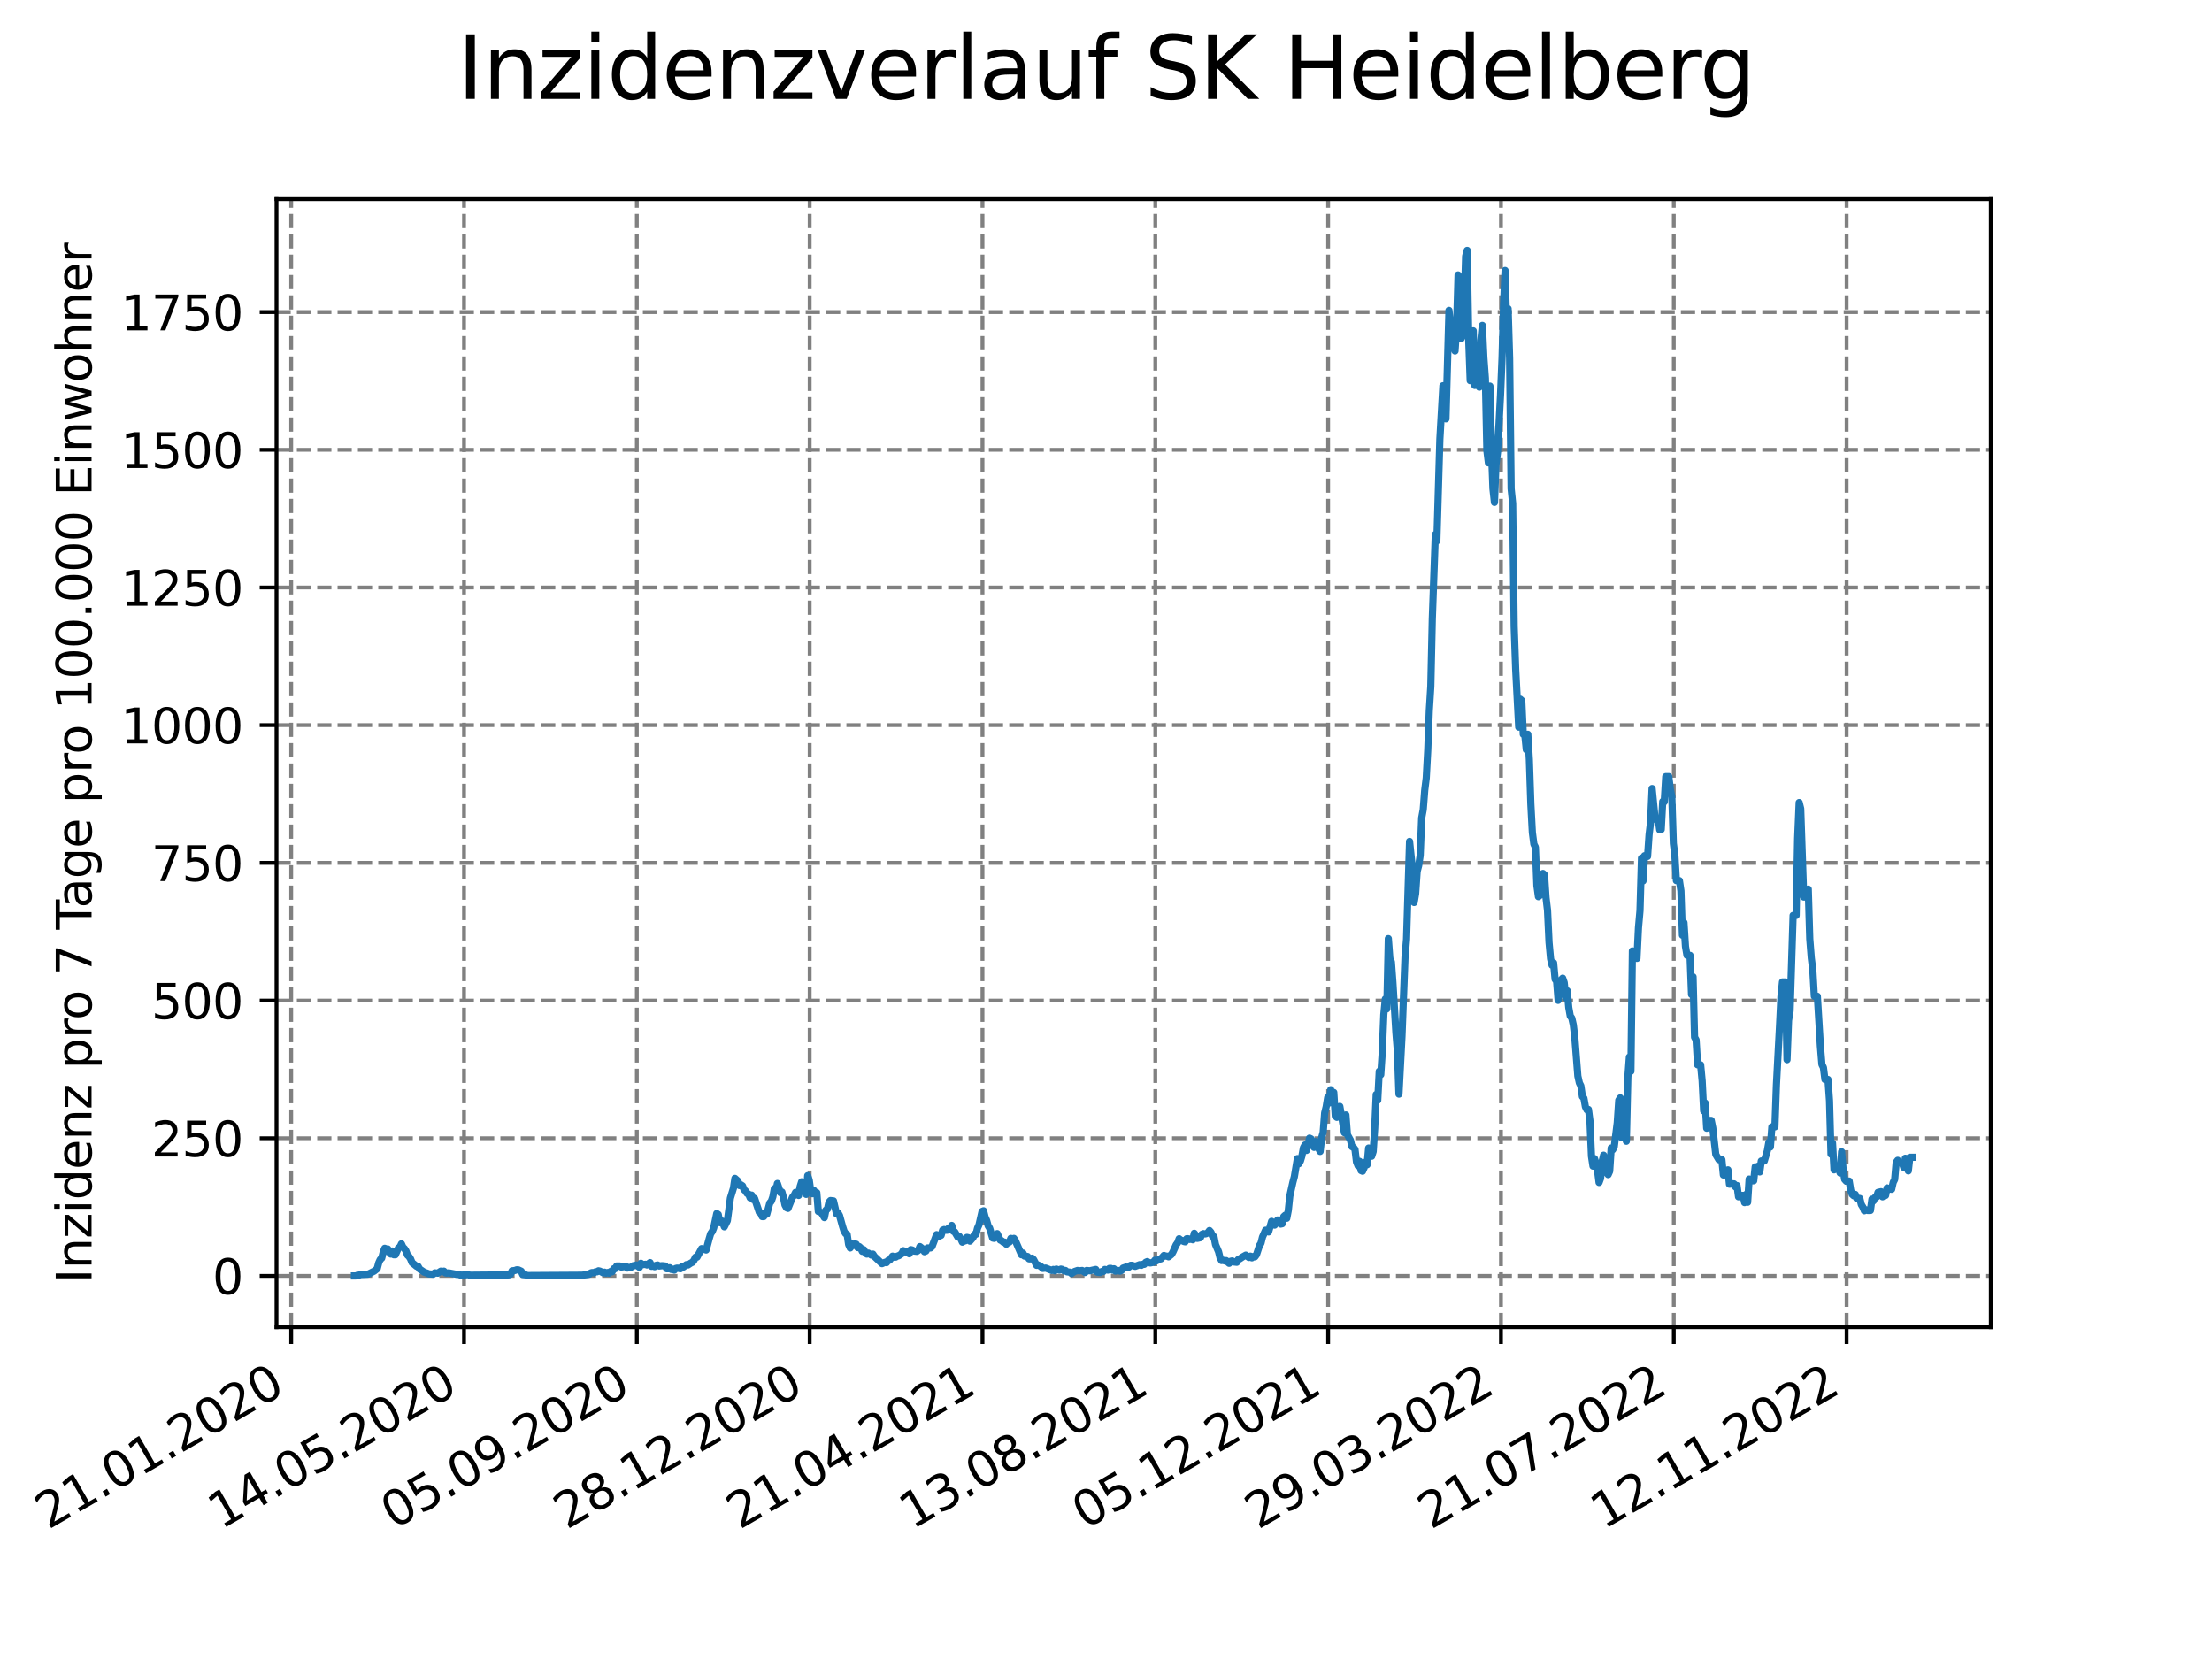 <?xml version="1.0" encoding="utf-8" standalone="no"?>
<!DOCTYPE svg PUBLIC "-//W3C//DTD SVG 1.1//EN"
  "http://www.w3.org/Graphics/SVG/1.1/DTD/svg11.dtd">
<svg xmlns:xlink="http://www.w3.org/1999/xlink" width="460.8pt" height="345.6pt" viewBox="0 0 460.8 345.6" xmlns="http://www.w3.org/2000/svg" version="1.1">
 <defs>
  <style type="text/css">*{stroke-linejoin: round; stroke-linecap: butt}</style>
 </defs>
 <g id="figure_1">
  <g id="patch_1">
   <path d="M 0 345.6 
L 460.8 345.6 
L 460.8 0 
L 0 0 
z
" style="fill: #ffffff"/>
  </g>
  <g id="axes_1">
   <g id="patch_2">
    <path d="M 57.6 276.48 
L 414.72 276.48 
L 414.72 41.472 
L 57.6 41.472 
z
" style="fill: #ffffff"/>
   </g>
   <g id="matplotlib.axis_1">
    <g id="xtick_1">
     <g id="line2d_1">
      <path d="M 60.661 276.48 
L 60.661 41.472 
" clip-path="url(#p3dbbc49f9b)" style="fill: none; stroke-dasharray: 2.96,1.28; stroke-dashoffset: 0; stroke: #808080; stroke-width: 0.8"/>
     </g>
     <g id="line2d_2">
      <defs>
       <path id="mb23dfa52cd" d="M 0 0 
L 0 3.5 
" style="stroke: #000000; stroke-width: 0.8"/>
      </defs>
      <g>
       <use xlink:href="#mb23dfa52cd" x="60.661" y="276.48" style="stroke: #000000; stroke-width: 0.8"/>
      </g>
     </g>
     <g id="text_1">
      <!-- 21.01.2020 -->
      <g transform="translate(10.036 318.689) rotate(-30) scale(0.1 -0.1)">
       <defs>
        <path id="DejaVuSans-32" d="M 1228 531 
L 3431 531 
L 3431 0 
L 469 0 
L 469 531 
Q 828 903 1448 1529 
Q 2069 2156 2228 2338 
Q 2531 2678 2651 2914 
Q 2772 3150 2772 3378 
Q 2772 3750 2511 3984 
Q 2250 4219 1831 4219 
Q 1534 4219 1204 4116 
Q 875 4013 500 3803 
L 500 4441 
Q 881 4594 1212 4672 
Q 1544 4750 1819 4750 
Q 2544 4750 2975 4387 
Q 3406 4025 3406 3419 
Q 3406 3131 3298 2873 
Q 3191 2616 2906 2266 
Q 2828 2175 2409 1742 
Q 1991 1309 1228 531 
z
" transform="scale(0.016)"/>
        <path id="DejaVuSans-31" d="M 794 531 
L 1825 531 
L 1825 4091 
L 703 3866 
L 703 4441 
L 1819 4666 
L 2450 4666 
L 2450 531 
L 3481 531 
L 3481 0 
L 794 0 
L 794 531 
z
" transform="scale(0.016)"/>
        <path id="DejaVuSans-2e" d="M 684 794 
L 1344 794 
L 1344 0 
L 684 0 
L 684 794 
z
" transform="scale(0.016)"/>
        <path id="DejaVuSans-30" d="M 2034 4250 
Q 1547 4250 1301 3770 
Q 1056 3291 1056 2328 
Q 1056 1369 1301 889 
Q 1547 409 2034 409 
Q 2525 409 2770 889 
Q 3016 1369 3016 2328 
Q 3016 3291 2770 3770 
Q 2525 4250 2034 4250 
z
M 2034 4750 
Q 2819 4750 3233 4129 
Q 3647 3509 3647 2328 
Q 3647 1150 3233 529 
Q 2819 -91 2034 -91 
Q 1250 -91 836 529 
Q 422 1150 422 2328 
Q 422 3509 836 4129 
Q 1250 4750 2034 4750 
z
" transform="scale(0.016)"/>
       </defs>
       <use xlink:href="#DejaVuSans-32"/>
       <use xlink:href="#DejaVuSans-31" x="63.623"/>
       <use xlink:href="#DejaVuSans-2e" x="127.246"/>
       <use xlink:href="#DejaVuSans-30" x="159.033"/>
       <use xlink:href="#DejaVuSans-31" x="222.656"/>
       <use xlink:href="#DejaVuSans-2e" x="286.279"/>
       <use xlink:href="#DejaVuSans-32" x="318.066"/>
       <use xlink:href="#DejaVuSans-30" x="381.689"/>
       <use xlink:href="#DejaVuSans-32" x="445.312"/>
       <use xlink:href="#DejaVuSans-30" x="508.936"/>
      </g>
     </g>
    </g>
    <g id="xtick_2">
     <g id="line2d_3">
      <path d="M 96.663 276.48 
L 96.663 41.472 
" clip-path="url(#p3dbbc49f9b)" style="fill: none; stroke-dasharray: 2.96,1.28; stroke-dashoffset: 0; stroke: #808080; stroke-width: 0.8"/>
     </g>
     <g id="line2d_4">
      <g>
       <use xlink:href="#mb23dfa52cd" x="96.663" y="276.48" style="stroke: #000000; stroke-width: 0.8"/>
      </g>
     </g>
     <g id="text_2">
      <!-- 14.05.2020 -->
      <g transform="translate(46.038 318.689) rotate(-30) scale(0.1 -0.1)">
       <defs>
        <path id="DejaVuSans-34" d="M 2419 4116 
L 825 1625 
L 2419 1625 
L 2419 4116 
z
M 2253 4666 
L 3047 4666 
L 3047 1625 
L 3713 1625 
L 3713 1100 
L 3047 1100 
L 3047 0 
L 2419 0 
L 2419 1100 
L 313 1100 
L 313 1709 
L 2253 4666 
z
" transform="scale(0.016)"/>
        <path id="DejaVuSans-35" d="M 691 4666 
L 3169 4666 
L 3169 4134 
L 1269 4134 
L 1269 2991 
Q 1406 3038 1543 3061 
Q 1681 3084 1819 3084 
Q 2600 3084 3056 2656 
Q 3513 2228 3513 1497 
Q 3513 744 3044 326 
Q 2575 -91 1722 -91 
Q 1428 -91 1123 -41 
Q 819 9 494 109 
L 494 744 
Q 775 591 1075 516 
Q 1375 441 1709 441 
Q 2250 441 2565 725 
Q 2881 1009 2881 1497 
Q 2881 1984 2565 2268 
Q 2250 2553 1709 2553 
Q 1456 2553 1204 2497 
Q 953 2441 691 2322 
L 691 4666 
z
" transform="scale(0.016)"/>
       </defs>
       <use xlink:href="#DejaVuSans-31"/>
       <use xlink:href="#DejaVuSans-34" x="63.623"/>
       <use xlink:href="#DejaVuSans-2e" x="127.246"/>
       <use xlink:href="#DejaVuSans-30" x="159.033"/>
       <use xlink:href="#DejaVuSans-35" x="222.656"/>
       <use xlink:href="#DejaVuSans-2e" x="286.279"/>
       <use xlink:href="#DejaVuSans-32" x="318.066"/>
       <use xlink:href="#DejaVuSans-30" x="381.689"/>
       <use xlink:href="#DejaVuSans-32" x="445.312"/>
       <use xlink:href="#DejaVuSans-30" x="508.936"/>
      </g>
     </g>
    </g>
    <g id="xtick_3">
     <g id="line2d_5">
      <path d="M 132.666 276.48 
L 132.666 41.472 
" clip-path="url(#p3dbbc49f9b)" style="fill: none; stroke-dasharray: 2.96,1.28; stroke-dashoffset: 0; stroke: #808080; stroke-width: 0.8"/>
     </g>
     <g id="line2d_6">
      <g>
       <use xlink:href="#mb23dfa52cd" x="132.666" y="276.48" style="stroke: #000000; stroke-width: 0.8"/>
      </g>
     </g>
     <g id="text_3">
      <!-- 05.09.2020 -->
      <g transform="translate(82.041 318.689) rotate(-30) scale(0.1 -0.1)">
       <defs>
        <path id="DejaVuSans-39" d="M 703 97 
L 703 672 
Q 941 559 1184 500 
Q 1428 441 1663 441 
Q 2288 441 2617 861 
Q 2947 1281 2994 2138 
Q 2813 1869 2534 1725 
Q 2256 1581 1919 1581 
Q 1219 1581 811 2004 
Q 403 2428 403 3163 
Q 403 3881 828 4315 
Q 1253 4750 1959 4750 
Q 2769 4750 3195 4129 
Q 3622 3509 3622 2328 
Q 3622 1225 3098 567 
Q 2575 -91 1691 -91 
Q 1453 -91 1209 -44 
Q 966 3 703 97 
z
M 1959 2075 
Q 2384 2075 2632 2365 
Q 2881 2656 2881 3163 
Q 2881 3666 2632 3958 
Q 2384 4250 1959 4250 
Q 1534 4250 1286 3958 
Q 1038 3666 1038 3163 
Q 1038 2656 1286 2365 
Q 1534 2075 1959 2075 
z
" transform="scale(0.016)"/>
       </defs>
       <use xlink:href="#DejaVuSans-30"/>
       <use xlink:href="#DejaVuSans-35" x="63.623"/>
       <use xlink:href="#DejaVuSans-2e" x="127.246"/>
       <use xlink:href="#DejaVuSans-30" x="159.033"/>
       <use xlink:href="#DejaVuSans-39" x="222.656"/>
       <use xlink:href="#DejaVuSans-2e" x="286.279"/>
       <use xlink:href="#DejaVuSans-32" x="318.066"/>
       <use xlink:href="#DejaVuSans-30" x="381.689"/>
       <use xlink:href="#DejaVuSans-32" x="445.312"/>
       <use xlink:href="#DejaVuSans-30" x="508.936"/>
      </g>
     </g>
    </g>
    <g id="xtick_4">
     <g id="line2d_7">
      <path d="M 168.668 276.48 
L 168.668 41.472 
" clip-path="url(#p3dbbc49f9b)" style="fill: none; stroke-dasharray: 2.96,1.28; stroke-dashoffset: 0; stroke: #808080; stroke-width: 0.8"/>
     </g>
     <g id="line2d_8">
      <g>
       <use xlink:href="#mb23dfa52cd" x="168.668" y="276.48" style="stroke: #000000; stroke-width: 0.8"/>
      </g>
     </g>
     <g id="text_4">
      <!-- 28.12.2020 -->
      <g transform="translate(118.043 318.689) rotate(-30) scale(0.1 -0.1)">
       <defs>
        <path id="DejaVuSans-38" d="M 2034 2216 
Q 1584 2216 1326 1975 
Q 1069 1734 1069 1313 
Q 1069 891 1326 650 
Q 1584 409 2034 409 
Q 2484 409 2743 651 
Q 3003 894 3003 1313 
Q 3003 1734 2745 1975 
Q 2488 2216 2034 2216 
z
M 1403 2484 
Q 997 2584 770 2862 
Q 544 3141 544 3541 
Q 544 4100 942 4425 
Q 1341 4750 2034 4750 
Q 2731 4750 3128 4425 
Q 3525 4100 3525 3541 
Q 3525 3141 3298 2862 
Q 3072 2584 2669 2484 
Q 3125 2378 3379 2068 
Q 3634 1759 3634 1313 
Q 3634 634 3220 271 
Q 2806 -91 2034 -91 
Q 1263 -91 848 271 
Q 434 634 434 1313 
Q 434 1759 690 2068 
Q 947 2378 1403 2484 
z
M 1172 3481 
Q 1172 3119 1398 2916 
Q 1625 2713 2034 2713 
Q 2441 2713 2670 2916 
Q 2900 3119 2900 3481 
Q 2900 3844 2670 4047 
Q 2441 4250 2034 4250 
Q 1625 4250 1398 4047 
Q 1172 3844 1172 3481 
z
" transform="scale(0.016)"/>
       </defs>
       <use xlink:href="#DejaVuSans-32"/>
       <use xlink:href="#DejaVuSans-38" x="63.623"/>
       <use xlink:href="#DejaVuSans-2e" x="127.246"/>
       <use xlink:href="#DejaVuSans-31" x="159.033"/>
       <use xlink:href="#DejaVuSans-32" x="222.656"/>
       <use xlink:href="#DejaVuSans-2e" x="286.279"/>
       <use xlink:href="#DejaVuSans-32" x="318.066"/>
       <use xlink:href="#DejaVuSans-30" x="381.689"/>
       <use xlink:href="#DejaVuSans-32" x="445.312"/>
       <use xlink:href="#DejaVuSans-30" x="508.936"/>
      </g>
     </g>
    </g>
    <g id="xtick_5">
     <g id="line2d_9">
      <path d="M 204.671 276.48 
L 204.671 41.472 
" clip-path="url(#p3dbbc49f9b)" style="fill: none; stroke-dasharray: 2.96,1.28; stroke-dashoffset: 0; stroke: #808080; stroke-width: 0.8"/>
     </g>
     <g id="line2d_10">
      <g>
       <use xlink:href="#mb23dfa52cd" x="204.671" y="276.48" style="stroke: #000000; stroke-width: 0.8"/>
      </g>
     </g>
     <g id="text_5">
      <!-- 21.04.2021 -->
      <g transform="translate(154.046 318.689) rotate(-30) scale(0.1 -0.1)">
       <use xlink:href="#DejaVuSans-32"/>
       <use xlink:href="#DejaVuSans-31" x="63.623"/>
       <use xlink:href="#DejaVuSans-2e" x="127.246"/>
       <use xlink:href="#DejaVuSans-30" x="159.033"/>
       <use xlink:href="#DejaVuSans-34" x="222.656"/>
       <use xlink:href="#DejaVuSans-2e" x="286.279"/>
       <use xlink:href="#DejaVuSans-32" x="318.066"/>
       <use xlink:href="#DejaVuSans-30" x="381.689"/>
       <use xlink:href="#DejaVuSans-32" x="445.312"/>
       <use xlink:href="#DejaVuSans-31" x="508.936"/>
      </g>
     </g>
    </g>
    <g id="xtick_6">
     <g id="line2d_11">
      <path d="M 240.673 276.48 
L 240.673 41.472 
" clip-path="url(#p3dbbc49f9b)" style="fill: none; stroke-dasharray: 2.96,1.28; stroke-dashoffset: 0; stroke: #808080; stroke-width: 0.8"/>
     </g>
     <g id="line2d_12">
      <g>
       <use xlink:href="#mb23dfa52cd" x="240.673" y="276.48" style="stroke: #000000; stroke-width: 0.8"/>
      </g>
     </g>
     <g id="text_6">
      <!-- 13.08.2021 -->
      <g transform="translate(190.048 318.689) rotate(-30) scale(0.1 -0.1)">
       <defs>
        <path id="DejaVuSans-33" d="M 2597 2516 
Q 3050 2419 3304 2112 
Q 3559 1806 3559 1356 
Q 3559 666 3084 287 
Q 2609 -91 1734 -91 
Q 1441 -91 1130 -33 
Q 819 25 488 141 
L 488 750 
Q 750 597 1062 519 
Q 1375 441 1716 441 
Q 2309 441 2620 675 
Q 2931 909 2931 1356 
Q 2931 1769 2642 2001 
Q 2353 2234 1838 2234 
L 1294 2234 
L 1294 2753 
L 1863 2753 
Q 2328 2753 2575 2939 
Q 2822 3125 2822 3475 
Q 2822 3834 2567 4026 
Q 2313 4219 1838 4219 
Q 1578 4219 1281 4162 
Q 984 4106 628 3988 
L 628 4550 
Q 988 4650 1302 4700 
Q 1616 4750 1894 4750 
Q 2613 4750 3031 4423 
Q 3450 4097 3450 3541 
Q 3450 3153 3228 2886 
Q 3006 2619 2597 2516 
z
" transform="scale(0.016)"/>
       </defs>
       <use xlink:href="#DejaVuSans-31"/>
       <use xlink:href="#DejaVuSans-33" x="63.623"/>
       <use xlink:href="#DejaVuSans-2e" x="127.246"/>
       <use xlink:href="#DejaVuSans-30" x="159.033"/>
       <use xlink:href="#DejaVuSans-38" x="222.656"/>
       <use xlink:href="#DejaVuSans-2e" x="286.279"/>
       <use xlink:href="#DejaVuSans-32" x="318.066"/>
       <use xlink:href="#DejaVuSans-30" x="381.689"/>
       <use xlink:href="#DejaVuSans-32" x="445.312"/>
       <use xlink:href="#DejaVuSans-31" x="508.936"/>
      </g>
     </g>
    </g>
    <g id="xtick_7">
     <g id="line2d_13">
      <path d="M 276.676 276.48 
L 276.676 41.472 
" clip-path="url(#p3dbbc49f9b)" style="fill: none; stroke-dasharray: 2.96,1.28; stroke-dashoffset: 0; stroke: #808080; stroke-width: 0.8"/>
     </g>
     <g id="line2d_14">
      <g>
       <use xlink:href="#mb23dfa52cd" x="276.676" y="276.48" style="stroke: #000000; stroke-width: 0.8"/>
      </g>
     </g>
     <g id="text_7">
      <!-- 05.12.2021 -->
      <g transform="translate(226.051 318.689) rotate(-30) scale(0.1 -0.1)">
       <use xlink:href="#DejaVuSans-30"/>
       <use xlink:href="#DejaVuSans-35" x="63.623"/>
       <use xlink:href="#DejaVuSans-2e" x="127.246"/>
       <use xlink:href="#DejaVuSans-31" x="159.033"/>
       <use xlink:href="#DejaVuSans-32" x="222.656"/>
       <use xlink:href="#DejaVuSans-2e" x="286.279"/>
       <use xlink:href="#DejaVuSans-32" x="318.066"/>
       <use xlink:href="#DejaVuSans-30" x="381.689"/>
       <use xlink:href="#DejaVuSans-32" x="445.312"/>
       <use xlink:href="#DejaVuSans-31" x="508.936"/>
      </g>
     </g>
    </g>
    <g id="xtick_8">
     <g id="line2d_15">
      <path d="M 312.679 276.48 
L 312.679 41.472 
" clip-path="url(#p3dbbc49f9b)" style="fill: none; stroke-dasharray: 2.96,1.28; stroke-dashoffset: 0; stroke: #808080; stroke-width: 0.8"/>
     </g>
     <g id="line2d_16">
      <g>
       <use xlink:href="#mb23dfa52cd" x="312.679" y="276.48" style="stroke: #000000; stroke-width: 0.8"/>
      </g>
     </g>
     <g id="text_8">
      <!-- 29.03.2022 -->
      <g transform="translate(262.053 318.689) rotate(-30) scale(0.1 -0.1)">
       <use xlink:href="#DejaVuSans-32"/>
       <use xlink:href="#DejaVuSans-39" x="63.623"/>
       <use xlink:href="#DejaVuSans-2e" x="127.246"/>
       <use xlink:href="#DejaVuSans-30" x="159.033"/>
       <use xlink:href="#DejaVuSans-33" x="222.656"/>
       <use xlink:href="#DejaVuSans-2e" x="286.279"/>
       <use xlink:href="#DejaVuSans-32" x="318.066"/>
       <use xlink:href="#DejaVuSans-30" x="381.689"/>
       <use xlink:href="#DejaVuSans-32" x="445.312"/>
       <use xlink:href="#DejaVuSans-32" x="508.936"/>
      </g>
     </g>
    </g>
    <g id="xtick_9">
     <g id="line2d_17">
      <path d="M 348.681 276.48 
L 348.681 41.472 
" clip-path="url(#p3dbbc49f9b)" style="fill: none; stroke-dasharray: 2.96,1.28; stroke-dashoffset: 0; stroke: #808080; stroke-width: 0.8"/>
     </g>
     <g id="line2d_18">
      <g>
       <use xlink:href="#mb23dfa52cd" x="348.681" y="276.48" style="stroke: #000000; stroke-width: 0.8"/>
      </g>
     </g>
     <g id="text_9">
      <!-- 21.07.2022 -->
      <g transform="translate(298.056 318.689) rotate(-30) scale(0.1 -0.1)">
       <defs>
        <path id="DejaVuSans-37" d="M 525 4666 
L 3525 4666 
L 3525 4397 
L 1831 0 
L 1172 0 
L 2766 4134 
L 525 4134 
L 525 4666 
z
" transform="scale(0.016)"/>
       </defs>
       <use xlink:href="#DejaVuSans-32"/>
       <use xlink:href="#DejaVuSans-31" x="63.623"/>
       <use xlink:href="#DejaVuSans-2e" x="127.246"/>
       <use xlink:href="#DejaVuSans-30" x="159.033"/>
       <use xlink:href="#DejaVuSans-37" x="222.656"/>
       <use xlink:href="#DejaVuSans-2e" x="286.279"/>
       <use xlink:href="#DejaVuSans-32" x="318.066"/>
       <use xlink:href="#DejaVuSans-30" x="381.689"/>
       <use xlink:href="#DejaVuSans-32" x="445.312"/>
       <use xlink:href="#DejaVuSans-32" x="508.936"/>
      </g>
     </g>
    </g>
    <g id="xtick_10">
     <g id="line2d_19">
      <path d="M 384.684 276.48 
L 384.684 41.472 
" clip-path="url(#p3dbbc49f9b)" style="fill: none; stroke-dasharray: 2.96,1.28; stroke-dashoffset: 0; stroke: #808080; stroke-width: 0.8"/>
     </g>
     <g id="line2d_20">
      <g>
       <use xlink:href="#mb23dfa52cd" x="384.684" y="276.48" style="stroke: #000000; stroke-width: 0.8"/>
      </g>
     </g>
     <g id="text_10">
      <!-- 12.11.2022 -->
      <g transform="translate(334.058 318.689) rotate(-30) scale(0.1 -0.1)">
       <use xlink:href="#DejaVuSans-31"/>
       <use xlink:href="#DejaVuSans-32" x="63.623"/>
       <use xlink:href="#DejaVuSans-2e" x="127.246"/>
       <use xlink:href="#DejaVuSans-31" x="159.033"/>
       <use xlink:href="#DejaVuSans-31" x="222.656"/>
       <use xlink:href="#DejaVuSans-2e" x="286.279"/>
       <use xlink:href="#DejaVuSans-32" x="318.066"/>
       <use xlink:href="#DejaVuSans-30" x="381.689"/>
       <use xlink:href="#DejaVuSans-32" x="445.312"/>
       <use xlink:href="#DejaVuSans-32" x="508.936"/>
      </g>
     </g>
    </g>
   </g>
   <g id="matplotlib.axis_2">
    <g id="ytick_1">
     <g id="line2d_21">
      <path d="M 57.6 265.798 
L 414.72 265.798 
" clip-path="url(#p3dbbc49f9b)" style="fill: none; stroke-dasharray: 2.96,1.28; stroke-dashoffset: 0; stroke: #808080; stroke-width: 0.8"/>
     </g>
     <g id="line2d_22">
      <defs>
       <path id="m404c04907f" d="M 0 0 
L -3.5 0 
" style="stroke: #000000; stroke-width: 0.8"/>
      </defs>
      <g>
       <use xlink:href="#m404c04907f" x="57.6" y="265.798" style="stroke: #000000; stroke-width: 0.8"/>
      </g>
     </g>
     <g id="text_11">
      <!-- 0 -->
      <g transform="translate(44.237 269.597) scale(0.1 -0.1)">
       <use xlink:href="#DejaVuSans-30"/>
      </g>
     </g>
    </g>
    <g id="ytick_2">
     <g id="line2d_23">
      <path d="M 57.6 237.115 
L 414.72 237.115 
" clip-path="url(#p3dbbc49f9b)" style="fill: none; stroke-dasharray: 2.96,1.28; stroke-dashoffset: 0; stroke: #808080; stroke-width: 0.8"/>
     </g>
     <g id="line2d_24">
      <g>
       <use xlink:href="#m404c04907f" x="57.6" y="237.115" style="stroke: #000000; stroke-width: 0.8"/>
      </g>
     </g>
     <g id="text_12">
      <!-- 250 -->
      <g transform="translate(31.512 240.914) scale(0.1 -0.1)">
       <use xlink:href="#DejaVuSans-32"/>
       <use xlink:href="#DejaVuSans-35" x="63.623"/>
       <use xlink:href="#DejaVuSans-30" x="127.246"/>
      </g>
     </g>
    </g>
    <g id="ytick_3">
     <g id="line2d_25">
      <path d="M 57.6 208.431 
L 414.72 208.431 
" clip-path="url(#p3dbbc49f9b)" style="fill: none; stroke-dasharray: 2.96,1.28; stroke-dashoffset: 0; stroke: #808080; stroke-width: 0.8"/>
     </g>
     <g id="line2d_26">
      <g>
       <use xlink:href="#m404c04907f" x="57.6" y="208.431" style="stroke: #000000; stroke-width: 0.8"/>
      </g>
     </g>
     <g id="text_13">
      <!-- 500 -->
      <g transform="translate(31.512 212.23) scale(0.1 -0.1)">
       <use xlink:href="#DejaVuSans-35"/>
       <use xlink:href="#DejaVuSans-30" x="63.623"/>
       <use xlink:href="#DejaVuSans-30" x="127.246"/>
      </g>
     </g>
    </g>
    <g id="ytick_4">
     <g id="line2d_27">
      <path d="M 57.6 179.748 
L 414.72 179.748 
" clip-path="url(#p3dbbc49f9b)" style="fill: none; stroke-dasharray: 2.96,1.28; stroke-dashoffset: 0; stroke: #808080; stroke-width: 0.8"/>
     </g>
     <g id="line2d_28">
      <g>
       <use xlink:href="#m404c04907f" x="57.6" y="179.748" style="stroke: #000000; stroke-width: 0.8"/>
      </g>
     </g>
     <g id="text_14">
      <!-- 750 -->
      <g transform="translate(31.512 183.547) scale(0.1 -0.1)">
       <use xlink:href="#DejaVuSans-37"/>
       <use xlink:href="#DejaVuSans-35" x="63.623"/>
       <use xlink:href="#DejaVuSans-30" x="127.246"/>
      </g>
     </g>
    </g>
    <g id="ytick_5">
     <g id="line2d_29">
      <path d="M 57.6 151.065 
L 414.72 151.065 
" clip-path="url(#p3dbbc49f9b)" style="fill: none; stroke-dasharray: 2.96,1.28; stroke-dashoffset: 0; stroke: #808080; stroke-width: 0.8"/>
     </g>
     <g id="line2d_30">
      <g>
       <use xlink:href="#m404c04907f" x="57.6" y="151.065" style="stroke: #000000; stroke-width: 0.8"/>
      </g>
     </g>
     <g id="text_15">
      <!-- 1000 -->
      <g transform="translate(25.15 154.864) scale(0.1 -0.1)">
       <use xlink:href="#DejaVuSans-31"/>
       <use xlink:href="#DejaVuSans-30" x="63.623"/>
       <use xlink:href="#DejaVuSans-30" x="127.246"/>
       <use xlink:href="#DejaVuSans-30" x="190.869"/>
      </g>
     </g>
    </g>
    <g id="ytick_6">
     <g id="line2d_31">
      <path d="M 57.6 122.381 
L 414.72 122.381 
" clip-path="url(#p3dbbc49f9b)" style="fill: none; stroke-dasharray: 2.96,1.28; stroke-dashoffset: 0; stroke: #808080; stroke-width: 0.8"/>
     </g>
     <g id="line2d_32">
      <g>
       <use xlink:href="#m404c04907f" x="57.6" y="122.381" style="stroke: #000000; stroke-width: 0.8"/>
      </g>
     </g>
     <g id="text_16">
      <!-- 1250 -->
      <g transform="translate(25.15 126.181) scale(0.1 -0.1)">
       <use xlink:href="#DejaVuSans-31"/>
       <use xlink:href="#DejaVuSans-32" x="63.623"/>
       <use xlink:href="#DejaVuSans-35" x="127.246"/>
       <use xlink:href="#DejaVuSans-30" x="190.869"/>
      </g>
     </g>
    </g>
    <g id="ytick_7">
     <g id="line2d_33">
      <path d="M 57.6 93.698 
L 414.72 93.698 
" clip-path="url(#p3dbbc49f9b)" style="fill: none; stroke-dasharray: 2.96,1.28; stroke-dashoffset: 0; stroke: #808080; stroke-width: 0.8"/>
     </g>
     <g id="line2d_34">
      <g>
       <use xlink:href="#m404c04907f" x="57.6" y="93.698" style="stroke: #000000; stroke-width: 0.8"/>
      </g>
     </g>
     <g id="text_17">
      <!-- 1500 -->
      <g transform="translate(25.15 97.497) scale(0.1 -0.1)">
       <use xlink:href="#DejaVuSans-31"/>
       <use xlink:href="#DejaVuSans-35" x="63.623"/>
       <use xlink:href="#DejaVuSans-30" x="127.246"/>
       <use xlink:href="#DejaVuSans-30" x="190.869"/>
      </g>
     </g>
    </g>
    <g id="ytick_8">
     <g id="line2d_35">
      <path d="M 57.6 65.015 
L 414.72 65.015 
" clip-path="url(#p3dbbc49f9b)" style="fill: none; stroke-dasharray: 2.96,1.28; stroke-dashoffset: 0; stroke: #808080; stroke-width: 0.8"/>
     </g>
     <g id="line2d_36">
      <g>
       <use xlink:href="#m404c04907f" x="57.6" y="65.015" style="stroke: #000000; stroke-width: 0.8"/>
      </g>
     </g>
     <g id="text_18">
      <!-- 1750 -->
      <g transform="translate(25.15 68.814) scale(0.1 -0.1)">
       <use xlink:href="#DejaVuSans-31"/>
       <use xlink:href="#DejaVuSans-37" x="63.623"/>
       <use xlink:href="#DejaVuSans-35" x="127.246"/>
       <use xlink:href="#DejaVuSans-30" x="190.869"/>
      </g>
     </g>
    </g>
    <g id="text_19">
     <!-- Inzidenz pro 7 Tage pro 100.000 Einwohner -->
     <g transform="translate(19.07 267.301) rotate(-90) scale(0.1 -0.1)">
      <defs>
       <path id="DejaVuSans-49" d="M 628 4666 
L 1259 4666 
L 1259 0 
L 628 0 
L 628 4666 
z
" transform="scale(0.016)"/>
       <path id="DejaVuSans-6e" d="M 3513 2113 
L 3513 0 
L 2938 0 
L 2938 2094 
Q 2938 2591 2744 2837 
Q 2550 3084 2163 3084 
Q 1697 3084 1428 2787 
Q 1159 2491 1159 1978 
L 1159 0 
L 581 0 
L 581 3500 
L 1159 3500 
L 1159 2956 
Q 1366 3272 1645 3428 
Q 1925 3584 2291 3584 
Q 2894 3584 3203 3211 
Q 3513 2838 3513 2113 
z
" transform="scale(0.016)"/>
       <path id="DejaVuSans-7a" d="M 353 3500 
L 3084 3500 
L 3084 2975 
L 922 459 
L 3084 459 
L 3084 0 
L 275 0 
L 275 525 
L 2438 3041 
L 353 3041 
L 353 3500 
z
" transform="scale(0.016)"/>
       <path id="DejaVuSans-69" d="M 603 3500 
L 1178 3500 
L 1178 0 
L 603 0 
L 603 3500 
z
M 603 4863 
L 1178 4863 
L 1178 4134 
L 603 4134 
L 603 4863 
z
" transform="scale(0.016)"/>
       <path id="DejaVuSans-64" d="M 2906 2969 
L 2906 4863 
L 3481 4863 
L 3481 0 
L 2906 0 
L 2906 525 
Q 2725 213 2448 61 
Q 2172 -91 1784 -91 
Q 1150 -91 751 415 
Q 353 922 353 1747 
Q 353 2572 751 3078 
Q 1150 3584 1784 3584 
Q 2172 3584 2448 3432 
Q 2725 3281 2906 2969 
z
M 947 1747 
Q 947 1113 1208 752 
Q 1469 391 1925 391 
Q 2381 391 2643 752 
Q 2906 1113 2906 1747 
Q 2906 2381 2643 2742 
Q 2381 3103 1925 3103 
Q 1469 3103 1208 2742 
Q 947 2381 947 1747 
z
" transform="scale(0.016)"/>
       <path id="DejaVuSans-65" d="M 3597 1894 
L 3597 1613 
L 953 1613 
Q 991 1019 1311 708 
Q 1631 397 2203 397 
Q 2534 397 2845 478 
Q 3156 559 3463 722 
L 3463 178 
Q 3153 47 2828 -22 
Q 2503 -91 2169 -91 
Q 1331 -91 842 396 
Q 353 884 353 1716 
Q 353 2575 817 3079 
Q 1281 3584 2069 3584 
Q 2775 3584 3186 3129 
Q 3597 2675 3597 1894 
z
M 3022 2063 
Q 3016 2534 2758 2815 
Q 2500 3097 2075 3097 
Q 1594 3097 1305 2825 
Q 1016 2553 972 2059 
L 3022 2063 
z
" transform="scale(0.016)"/>
       <path id="DejaVuSans-20" transform="scale(0.016)"/>
       <path id="DejaVuSans-70" d="M 1159 525 
L 1159 -1331 
L 581 -1331 
L 581 3500 
L 1159 3500 
L 1159 2969 
Q 1341 3281 1617 3432 
Q 1894 3584 2278 3584 
Q 2916 3584 3314 3078 
Q 3713 2572 3713 1747 
Q 3713 922 3314 415 
Q 2916 -91 2278 -91 
Q 1894 -91 1617 61 
Q 1341 213 1159 525 
z
M 3116 1747 
Q 3116 2381 2855 2742 
Q 2594 3103 2138 3103 
Q 1681 3103 1420 2742 
Q 1159 2381 1159 1747 
Q 1159 1113 1420 752 
Q 1681 391 2138 391 
Q 2594 391 2855 752 
Q 3116 1113 3116 1747 
z
" transform="scale(0.016)"/>
       <path id="DejaVuSans-72" d="M 2631 2963 
Q 2534 3019 2420 3045 
Q 2306 3072 2169 3072 
Q 1681 3072 1420 2755 
Q 1159 2438 1159 1844 
L 1159 0 
L 581 0 
L 581 3500 
L 1159 3500 
L 1159 2956 
Q 1341 3275 1631 3429 
Q 1922 3584 2338 3584 
Q 2397 3584 2469 3576 
Q 2541 3569 2628 3553 
L 2631 2963 
z
" transform="scale(0.016)"/>
       <path id="DejaVuSans-6f" d="M 1959 3097 
Q 1497 3097 1228 2736 
Q 959 2375 959 1747 
Q 959 1119 1226 758 
Q 1494 397 1959 397 
Q 2419 397 2687 759 
Q 2956 1122 2956 1747 
Q 2956 2369 2687 2733 
Q 2419 3097 1959 3097 
z
M 1959 3584 
Q 2709 3584 3137 3096 
Q 3566 2609 3566 1747 
Q 3566 888 3137 398 
Q 2709 -91 1959 -91 
Q 1206 -91 779 398 
Q 353 888 353 1747 
Q 353 2609 779 3096 
Q 1206 3584 1959 3584 
z
" transform="scale(0.016)"/>
       <path id="DejaVuSans-54" d="M -19 4666 
L 3928 4666 
L 3928 4134 
L 2272 4134 
L 2272 0 
L 1638 0 
L 1638 4134 
L -19 4134 
L -19 4666 
z
" transform="scale(0.016)"/>
       <path id="DejaVuSans-61" d="M 2194 1759 
Q 1497 1759 1228 1600 
Q 959 1441 959 1056 
Q 959 750 1161 570 
Q 1363 391 1709 391 
Q 2188 391 2477 730 
Q 2766 1069 2766 1631 
L 2766 1759 
L 2194 1759 
z
M 3341 1997 
L 3341 0 
L 2766 0 
L 2766 531 
Q 2569 213 2275 61 
Q 1981 -91 1556 -91 
Q 1019 -91 701 211 
Q 384 513 384 1019 
Q 384 1609 779 1909 
Q 1175 2209 1959 2209 
L 2766 2209 
L 2766 2266 
Q 2766 2663 2505 2880 
Q 2244 3097 1772 3097 
Q 1472 3097 1187 3025 
Q 903 2953 641 2809 
L 641 3341 
Q 956 3463 1253 3523 
Q 1550 3584 1831 3584 
Q 2591 3584 2966 3190 
Q 3341 2797 3341 1997 
z
" transform="scale(0.016)"/>
       <path id="DejaVuSans-67" d="M 2906 1791 
Q 2906 2416 2648 2759 
Q 2391 3103 1925 3103 
Q 1463 3103 1205 2759 
Q 947 2416 947 1791 
Q 947 1169 1205 825 
Q 1463 481 1925 481 
Q 2391 481 2648 825 
Q 2906 1169 2906 1791 
z
M 3481 434 
Q 3481 -459 3084 -895 
Q 2688 -1331 1869 -1331 
Q 1566 -1331 1297 -1286 
Q 1028 -1241 775 -1147 
L 775 -588 
Q 1028 -725 1275 -790 
Q 1522 -856 1778 -856 
Q 2344 -856 2625 -561 
Q 2906 -266 2906 331 
L 2906 616 
Q 2728 306 2450 153 
Q 2172 0 1784 0 
Q 1141 0 747 490 
Q 353 981 353 1791 
Q 353 2603 747 3093 
Q 1141 3584 1784 3584 
Q 2172 3584 2450 3431 
Q 2728 3278 2906 2969 
L 2906 3500 
L 3481 3500 
L 3481 434 
z
" transform="scale(0.016)"/>
       <path id="DejaVuSans-45" d="M 628 4666 
L 3578 4666 
L 3578 4134 
L 1259 4134 
L 1259 2753 
L 3481 2753 
L 3481 2222 
L 1259 2222 
L 1259 531 
L 3634 531 
L 3634 0 
L 628 0 
L 628 4666 
z
" transform="scale(0.016)"/>
       <path id="DejaVuSans-77" d="M 269 3500 
L 844 3500 
L 1563 769 
L 2278 3500 
L 2956 3500 
L 3675 769 
L 4391 3500 
L 4966 3500 
L 4050 0 
L 3372 0 
L 2619 2869 
L 1863 0 
L 1184 0 
L 269 3500 
z
" transform="scale(0.016)"/>
       <path id="DejaVuSans-68" d="M 3513 2113 
L 3513 0 
L 2938 0 
L 2938 2094 
Q 2938 2591 2744 2837 
Q 2550 3084 2163 3084 
Q 1697 3084 1428 2787 
Q 1159 2491 1159 1978 
L 1159 0 
L 581 0 
L 581 4863 
L 1159 4863 
L 1159 2956 
Q 1366 3272 1645 3428 
Q 1925 3584 2291 3584 
Q 2894 3584 3203 3211 
Q 3513 2838 3513 2113 
z
" transform="scale(0.016)"/>
      </defs>
      <use xlink:href="#DejaVuSans-49"/>
      <use xlink:href="#DejaVuSans-6e" x="29.492"/>
      <use xlink:href="#DejaVuSans-7a" x="92.871"/>
      <use xlink:href="#DejaVuSans-69" x="145.361"/>
      <use xlink:href="#DejaVuSans-64" x="173.145"/>
      <use xlink:href="#DejaVuSans-65" x="236.621"/>
      <use xlink:href="#DejaVuSans-6e" x="298.145"/>
      <use xlink:href="#DejaVuSans-7a" x="361.523"/>
      <use xlink:href="#DejaVuSans-20" x="414.014"/>
      <use xlink:href="#DejaVuSans-70" x="445.801"/>
      <use xlink:href="#DejaVuSans-72" x="509.277"/>
      <use xlink:href="#DejaVuSans-6f" x="548.141"/>
      <use xlink:href="#DejaVuSans-20" x="609.322"/>
      <use xlink:href="#DejaVuSans-37" x="641.109"/>
      <use xlink:href="#DejaVuSans-20" x="704.732"/>
      <use xlink:href="#DejaVuSans-54" x="736.52"/>
      <use xlink:href="#DejaVuSans-61" x="781.104"/>
      <use xlink:href="#DejaVuSans-67" x="842.383"/>
      <use xlink:href="#DejaVuSans-65" x="905.859"/>
      <use xlink:href="#DejaVuSans-20" x="967.383"/>
      <use xlink:href="#DejaVuSans-70" x="999.17"/>
      <use xlink:href="#DejaVuSans-72" x="1062.646"/>
      <use xlink:href="#DejaVuSans-6f" x="1101.51"/>
      <use xlink:href="#DejaVuSans-20" x="1162.691"/>
      <use xlink:href="#DejaVuSans-31" x="1194.479"/>
      <use xlink:href="#DejaVuSans-30" x="1258.102"/>
      <use xlink:href="#DejaVuSans-30" x="1321.725"/>
      <use xlink:href="#DejaVuSans-2e" x="1385.348"/>
      <use xlink:href="#DejaVuSans-30" x="1417.135"/>
      <use xlink:href="#DejaVuSans-30" x="1480.758"/>
      <use xlink:href="#DejaVuSans-30" x="1544.381"/>
      <use xlink:href="#DejaVuSans-20" x="1608.004"/>
      <use xlink:href="#DejaVuSans-45" x="1639.791"/>
      <use xlink:href="#DejaVuSans-69" x="1702.975"/>
      <use xlink:href="#DejaVuSans-6e" x="1730.758"/>
      <use xlink:href="#DejaVuSans-77" x="1794.137"/>
      <use xlink:href="#DejaVuSans-6f" x="1875.924"/>
      <use xlink:href="#DejaVuSans-68" x="1937.105"/>
      <use xlink:href="#DejaVuSans-6e" x="2000.484"/>
      <use xlink:href="#DejaVuSans-65" x="2063.863"/>
      <use xlink:href="#DejaVuSans-72" x="2125.387"/>
     </g>
    </g>
   </g>
   <g id="line2d_37">
    <path d="M 73.833 265.798 
L 74.149 265.798 
L 74.464 265.656 
L 74.78 265.656 
L 75.096 265.514 
L 76.675 265.443 
L 77.938 264.803 
L 78.57 264.306 
L 78.886 263.098 
L 79.202 262.387 
L 79.517 262.103 
L 79.833 260.824 
L 80.149 260.043 
L 80.465 260.185 
L 80.781 260.185 
L 81.096 260.895 
L 81.412 261.251 
L 81.728 260.611 
L 82.044 261.393 
L 82.36 261.393 
L 82.991 259.972 
L 83.307 259.83 
L 83.623 259.119 
L 83.939 259.83 
L 84.255 260.114 
L 84.57 260.611 
L 84.886 261.464 
L 85.202 261.748 
L 85.518 262.245 
L 85.834 263.027 
L 86.781 263.808 
L 87.097 263.808 
L 87.413 264.377 
L 88.36 265.016 
L 88.992 265.229 
L 89.308 265.372 
L 90.255 265.443 
L 90.571 265.158 
L 91.202 265.229 
L 91.834 264.803 
L 92.15 264.874 
L 92.466 264.803 
L 92.781 265.158 
L 93.097 265.229 
L 93.413 265.158 
L 95.308 265.514 
L 95.624 265.443 
L 95.94 265.656 
L 96.887 265.585 
L 97.519 265.514 
L 97.834 265.656 
L 106.046 265.585 
L 106.361 265.443 
L 106.677 264.732 
L 107.309 264.661 
L 107.625 264.519 
L 107.94 264.519 
L 108.572 264.803 
L 108.888 265.514 
L 109.519 265.585 
L 109.835 265.727 
L 121.204 265.656 
L 121.836 265.585 
L 122.468 265.514 
L 122.784 265.443 
L 123.099 265.158 
L 123.415 265.087 
L 123.731 265.158 
L 124.047 264.945 
L 124.363 264.945 
L 124.678 264.732 
L 124.994 264.803 
L 125.626 265.158 
L 125.942 265.016 
L 126.257 265.229 
L 126.573 265.087 
L 126.889 265.229 
L 127.205 264.874 
L 127.521 264.945 
L 127.837 264.306 
L 128.152 264.306 
L 128.468 263.737 
L 129.1 263.737 
L 129.416 263.951 
L 130.363 263.808 
L 130.679 264.164 
L 130.995 264.022 
L 131.31 264.093 
L 131.942 263.666 
L 132.258 263.666 
L 132.574 263.524 
L 133.205 264.022 
L 133.521 263.169 
L 133.837 263.453 
L 134.469 263.382 
L 134.784 263.524 
L 135.416 263.027 
L 135.732 263.808 
L 136.048 263.666 
L 136.363 263.88 
L 136.679 263.595 
L 136.995 263.524 
L 137.311 263.737 
L 137.943 263.666 
L 138.574 263.737 
L 138.89 264.306 
L 139.206 264.306 
L 139.522 264.093 
L 139.837 264.448 
L 140.153 264.377 
L 140.469 264.59 
L 140.785 264.235 
L 141.101 264.164 
L 141.732 264.306 
L 142.048 263.88 
L 142.364 263.951 
L 142.996 263.453 
L 143.311 263.524 
L 143.943 263.098 
L 144.259 262.956 
L 144.575 262.53 
L 144.89 261.89 
L 145.206 261.89 
L 146.154 260.114 
L 147.101 260.398 
L 147.733 258.054 
L 148.049 256.988 
L 148.364 256.561 
L 148.68 255.78 
L 149.312 252.796 
L 149.628 253.009 
L 149.943 254.714 
L 150.259 254.288 
L 150.575 254.714 
L 150.891 255.567 
L 151.522 254.288 
L 152.154 249.599 
L 152.786 247.538 
L 153.101 245.478 
L 153.733 246.046 
L 154.049 246.97 
L 154.365 246.828 
L 154.681 247.041 
L 154.996 247.822 
L 155.312 248.107 
L 155.628 248.604 
L 155.944 248.746 
L 156.26 249.528 
L 156.575 248.959 
L 156.891 249.883 
L 157.207 249.67 
L 158.154 252.512 
L 158.47 252.654 
L 158.786 253.435 
L 159.102 253.435 
L 159.418 252.725 
L 159.734 252.938 
L 160.365 250.593 
L 160.681 250.238 
L 160.997 249.315 
L 161.313 247.609 
L 161.628 248.107 
L 161.944 246.544 
L 162.576 248.462 
L 162.892 248.32 
L 163.207 249.457 
L 163.523 251.02 
L 163.839 251.588 
L 164.155 251.73 
L 165.102 249.386 
L 165.418 249.03 
L 165.734 248.391 
L 166.05 248.817 
L 166.366 249.03 
L 166.681 247.183 
L 166.997 246.188 
L 167.313 246.899 
L 167.629 248.249 
L 167.945 248.817 
L 168.26 244.909 
L 168.576 245.833 
L 168.892 248.107 
L 169.208 248.675 
L 169.524 247.965 
L 169.84 248.462 
L 170.155 248.462 
L 170.471 252.37 
L 171.103 252.583 
L 171.734 253.648 
L 172.05 252.085 
L 172.366 251.872 
L 172.682 250.451 
L 172.998 250.096 
L 173.629 250.167 
L 174.261 252.867 
L 174.577 252.654 
L 174.893 253.222 
L 175.524 255.496 
L 175.84 256.49 
L 176.156 256.988 
L 176.472 257.13 
L 176.787 259.261 
L 177.103 259.972 
L 177.419 259.119 
L 177.735 259.474 
L 178.051 259.119 
L 178.366 259.19 
L 178.682 259.901 
L 178.998 259.688 
L 179.314 259.972 
L 179.63 260.682 
L 179.945 260.327 
L 180.261 260.967 
L 180.577 261.251 
L 180.893 261.038 
L 181.525 261.464 
L 181.84 261.251 
L 182.156 261.748 
L 183.735 263.24 
L 184.367 262.956 
L 184.683 263.027 
L 184.998 262.601 
L 185.314 262.53 
L 185.946 261.677 
L 186.262 261.89 
L 186.578 261.89 
L 186.893 261.677 
L 187.209 261.606 
L 187.841 261.18 
L 188.157 260.54 
L 188.788 260.824 
L 189.104 260.682 
L 189.42 261.18 
L 189.736 260.327 
L 190.051 260.398 
L 190.367 260.611 
L 190.999 260.682 
L 191.315 260.469 
L 191.631 259.688 
L 192.262 260.185 
L 192.578 260.753 
L 192.894 260.611 
L 193.21 259.972 
L 193.841 259.972 
L 194.157 259.688 
L 195.104 257.201 
L 195.42 257.627 
L 196.052 257.343 
L 196.368 256.277 
L 196.684 256.135 
L 196.999 256.277 
L 197.315 256.277 
L 197.631 255.851 
L 197.947 255.851 
L 198.263 255.283 
L 198.578 256.49 
L 198.894 256.633 
L 199.526 257.698 
L 199.842 257.556 
L 200.157 258.054 
L 200.473 258.764 
L 200.789 258.551 
L 201.105 258.48 
L 201.421 257.769 
L 201.737 257.84 
L 202.052 258.551 
L 202.684 257.84 
L 203 257.13 
L 203.316 257.13 
L 203.631 255.851 
L 203.947 255.141 
L 204.579 252.37 
L 204.895 252.228 
L 205.21 253.506 
L 205.526 254.217 
L 205.842 255.354 
L 206.158 255.851 
L 206.79 257.911 
L 207.105 257.982 
L 207.421 257.627 
L 207.737 256.988 
L 208.369 258.338 
L 208.684 258.48 
L 209 258.764 
L 209.316 258.764 
L 209.632 259.19 
L 209.948 258.835 
L 210.263 258.764 
L 210.579 257.982 
L 210.895 258.338 
L 211.211 257.982 
L 211.527 258.48 
L 212.79 261.393 
L 213.106 261.038 
L 213.422 261.677 
L 214.053 261.748 
L 214.369 262.245 
L 214.685 262.245 
L 215.001 262.103 
L 215.316 262.387 
L 215.948 263.595 
L 216.264 263.524 
L 216.895 263.88 
L 217.211 264.235 
L 217.843 264.164 
L 219.106 264.661 
L 219.422 264.448 
L 219.738 264.732 
L 220.054 264.377 
L 220.685 264.59 
L 221.001 264.377 
L 221.317 264.448 
L 221.633 264.732 
L 221.948 264.661 
L 222.264 264.945 
L 222.896 265.016 
L 223.212 265.3 
L 223.843 264.874 
L 224.475 264.661 
L 224.791 264.732 
L 225.422 264.661 
L 226.054 265.087 
L 226.37 264.661 
L 227.001 264.732 
L 228.265 264.448 
L 228.581 265.016 
L 229.212 265.087 
L 229.528 264.874 
L 229.844 264.874 
L 230.16 264.448 
L 230.791 264.59 
L 231.107 264.235 
L 231.423 264.235 
L 231.739 264.59 
L 232.054 264.306 
L 232.37 264.803 
L 232.686 264.661 
L 233.002 264.661 
L 233.318 264.803 
L 233.634 264.661 
L 233.949 264.164 
L 234.581 263.951 
L 234.897 264.093 
L 235.213 263.951 
L 235.528 263.595 
L 235.844 263.595 
L 236.476 263.808 
L 237.423 263.453 
L 237.739 263.595 
L 238.055 263.382 
L 238.371 263.382 
L 238.686 262.956 
L 239.002 262.814 
L 239.318 263.027 
L 239.634 263.098 
L 240.266 262.956 
L 240.581 262.53 
L 240.897 262.672 
L 241.529 262.316 
L 241.845 262.245 
L 242.476 261.535 
L 242.792 261.677 
L 243.108 261.677 
L 243.424 261.819 
L 244.055 261.322 
L 244.371 260.753 
L 245.003 259.332 
L 245.319 258.906 
L 245.634 258.054 
L 245.95 258.338 
L 246.266 258.409 
L 246.582 258.622 
L 246.898 258.693 
L 247.213 258.054 
L 247.529 258.054 
L 247.845 258.196 
L 248.161 258.054 
L 248.477 258.267 
L 248.792 256.917 
L 249.108 257.343 
L 249.424 257.982 
L 250.056 257.84 
L 250.372 257.13 
L 250.687 256.988 
L 251.003 257.059 
L 251.319 256.988 
L 251.635 256.775 
L 251.951 256.348 
L 252.266 256.704 
L 252.582 257.556 
L 252.898 257.627 
L 253.214 259.261 
L 253.845 260.753 
L 254.161 262.032 
L 254.477 262.601 
L 254.793 262.53 
L 255.109 262.672 
L 255.425 262.601 
L 256.056 263.169 
L 256.372 262.743 
L 256.688 262.672 
L 257.004 262.885 
L 257.635 262.956 
L 257.951 262.387 
L 258.267 262.245 
L 258.898 261.819 
L 259.53 261.464 
L 260.162 261.961 
L 260.478 261.677 
L 260.793 262.032 
L 261.109 261.748 
L 261.425 261.819 
L 261.741 261.393 
L 262.372 259.474 
L 262.688 258.977 
L 263.004 257.698 
L 263.636 256.277 
L 264.267 256.633 
L 264.899 254.43 
L 265.215 255.141 
L 265.53 255.212 
L 266.162 254.146 
L 266.794 254.998 
L 267.11 254.927 
L 267.425 253.435 
L 267.741 253.151 
L 268.057 253.791 
L 268.373 252.156 
L 268.689 249.172 
L 269.32 246.33 
L 269.636 245.123 
L 270.268 241.357 
L 270.583 242.423 
L 270.899 241.854 
L 271.215 240.789 
L 271.531 239.083 
L 271.847 238.515 
L 272.163 239.652 
L 272.794 237.094 
L 273.11 237.236 
L 273.742 239.012 
L 274.057 237.805 
L 274.373 238.799 
L 274.689 239.226 
L 275.005 239.865 
L 275.321 237.023 
L 275.636 235.886 
L 275.952 231.837 
L 276.268 230.558 
L 276.584 228.639 
L 276.9 229.776 
L 277.216 227.005 
L 277.531 228.568 
L 277.847 227.574 
L 278.163 232.476 
L 278.479 232.76 
L 278.795 232.263 
L 279.11 230.487 
L 280.058 235.957 
L 280.374 232.263 
L 280.689 236.384 
L 281.321 237.52 
L 281.637 238.87 
L 281.953 239.012 
L 282.269 239.439 
L 282.584 242.068 
L 282.9 242.849 
L 283.216 241.925 
L 283.532 243.844 
L 283.848 243.986 
L 284.163 243.275 
L 284.479 242.068 
L 284.795 242.636 
L 285.111 239.155 
L 285.427 240.647 
L 285.742 240.86 
L 286.058 239.865 
L 286.374 235.034 
L 286.69 228 
L 287.006 229.208 
L 287.322 223.169 
L 287.637 223.879 
L 287.953 219.19 
L 288.269 211.374 
L 288.585 208.106 
L 288.901 210.167 
L 289.216 195.531 
L 289.532 199.722 
L 289.848 200.362 
L 290.164 204.696 
L 290.795 215.14 
L 291.111 219.048 
L 291.427 227.929 
L 292.059 215.851 
L 292.69 199.438 
L 293.006 195.673 
L 293.638 175.282 
L 294.269 181.321 
L 294.585 187.999 
L 294.901 186.152 
L 295.217 181.534 
L 295.533 180.326 
L 295.848 178.195 
L 296.164 170.379 
L 296.48 168.674 
L 296.796 164.624 
L 297.112 162.067 
L 297.427 156.312 
L 297.743 148.07 
L 298.059 143.026 
L 298.375 128.887 
L 299.007 111.338 
L 299.322 112.688 
L 299.954 91.444 
L 300.586 80.361 
L 300.901 80.361 
L 301.217 87.252 
L 301.849 64.659 
L 302.165 67.856 
L 302.48 66.861 
L 302.796 71.053 
L 303.112 73.114 
L 303.428 68.353 
L 303.744 57.27 
L 304.06 67.998 
L 304.375 70.556 
L 304.691 69.845 
L 305.007 64.019 
L 305.323 53.362 
L 305.639 52.154 
L 305.954 70.627 
L 306.27 79.295 
L 306.586 75.387 
L 306.902 68.922 
L 307.218 80.289 
L 307.533 75.316 
L 307.849 76.879 
L 308.165 80.645 
L 308.481 70.911 
L 308.797 67.785 
L 309.113 74.535 
L 309.428 78.797 
L 309.744 93.86 
L 310.06 96.418 
L 310.376 80.432 
L 310.692 93.505 
L 311.007 101.817 
L 311.323 104.659 
L 311.639 96.773 
L 311.955 94.286 
L 312.586 82.279 
L 312.902 74.606 
L 313.218 63.522 
L 313.534 56.346 
L 313.85 67.217 
L 314.166 64.304 
L 314.481 74.677 
L 314.797 101.817 
L 315.113 104.872 
L 315.429 130.521 
L 315.745 139.473 
L 316.376 151.48 
L 316.692 145.654 
L 317.008 145.939 
L 317.324 152.972 
L 317.639 153.043 
L 317.955 156.17 
L 318.271 152.972 
L 318.587 158.23 
L 318.903 167.537 
L 319.219 173.434 
L 319.534 175.85 
L 319.85 176.49 
L 320.166 184.518 
L 320.482 186.792 
L 320.798 186.507 
L 321.113 185.442 
L 321.429 181.96 
L 321.745 182.244 
L 322.061 187.005 
L 322.377 189.634 
L 322.692 196.312 
L 323.008 199.722 
L 323.324 201.072 
L 323.64 200.575 
L 323.956 203.985 
L 324.271 204.412 
L 324.587 208.39 
L 324.903 205.122 
L 325.219 204.127 
L 325.535 203.772 
L 325.851 204.696 
L 326.166 207.822 
L 326.482 206.401 
L 326.798 209.882 
L 327.114 211.659 
L 327.43 212.085 
L 327.745 213.506 
L 328.061 216.135 
L 328.693 224.163 
L 329.009 225.584 
L 329.324 226.224 
L 329.64 228.426 
L 329.956 228.781 
L 330.272 230.558 
L 330.588 231.197 
L 330.904 231.126 
L 331.219 233.542 
L 331.535 240.86 
L 331.851 242.92 
L 332.167 241.357 
L 332.483 242.352 
L 332.798 243.844 
L 333.114 246.33 
L 333.43 245.478 
L 333.746 241.996 
L 334.062 240.647 
L 334.377 243.062 
L 334.693 244.27 
L 335.009 244.696 
L 335.325 243.986 
L 335.641 239.155 
L 335.957 239.51 
L 336.272 238.941 
L 336.904 233.897 
L 337.22 229.208 
L 337.536 228.71 
L 337.851 237.023 
L 338.167 231.765 
L 338.799 237.734 
L 339.115 224.376 
L 339.43 220.185 
L 339.746 223.169 
L 340.062 198.088 
L 340.378 199.509 
L 340.694 199.509 
L 341.01 199.651 
L 341.325 193.257 
L 341.641 189.705 
L 341.957 178.763 
L 342.273 183.523 
L 342.589 178.266 
L 342.904 178.266 
L 343.22 178.408 
L 343.536 173.861 
L 343.852 171.232 
L 344.168 164.269 
L 344.799 170.664 
L 345.431 170.664 
L 345.747 172.866 
L 346.063 172.795 
L 346.378 166.969 
L 346.694 167.04 
L 347.01 161.782 
L 347.642 161.782 
L 347.957 164.411 
L 348.273 165.974 
L 348.589 175.708 
L 348.905 178.124 
L 349.221 183.452 
L 349.852 183.452 
L 350.168 185.584 
L 350.484 194.82 
L 350.8 192.191 
L 351.116 197.165 
L 351.431 199.012 
L 352.063 199.012 
L 352.379 207.183 
L 352.695 203.488 
L 353.01 216.064 
L 353.326 216.632 
L 353.642 221.819 
L 354.274 221.819 
L 354.589 225.158 
L 354.905 231.41 
L 355.221 229.776 
L 355.537 235.034 
L 355.853 233.4 
L 356.484 233.4 
L 356.8 234.963 
L 357.432 240.504 
L 358.063 241.57 
L 358.695 241.57 
L 359.011 244.767 
L 359.327 244.057 
L 359.642 244.838 
L 359.958 243.702 
L 360.274 246.686 
L 361.221 246.615 
L 361.537 247.254 
L 361.853 246.97 
L 362.169 249.315 
L 362.485 249.03 
L 363.116 249.03 
L 363.432 250.522 
L 363.748 248.817 
L 364.064 250.451 
L 364.38 245.62 
L 364.695 245.975 
L 365.327 245.975 
L 365.643 243.062 
L 365.959 243.417 
L 366.274 242.92 
L 366.59 244.128 
L 366.906 241.854 
L 367.538 241.854 
L 368.169 239.723 
L 368.485 237.947 
L 368.801 238.941 
L 369.117 234.75 
L 369.748 234.75 
L 370.064 226.011 
L 370.696 214.074 
L 371.012 207.609 
L 371.327 204.554 
L 371.959 204.554 
L 372.275 220.753 
L 372.591 212.582 
L 372.907 210.593 
L 373.538 190.699 
L 374.17 190.699 
L 374.486 174.713 
L 374.801 167.182 
L 375.117 168.461 
L 375.749 186.863 
L 376.38 186.863 
L 376.696 185.229 
L 377.012 195.602 
L 377.328 199.58 
L 377.644 202.067 
L 377.96 207.538 
L 378.591 207.538 
L 379.223 217.911 
L 379.539 221.748 
L 379.854 222.387 
L 380.17 224.874 
L 380.802 224.874 
L 381.118 229.279 
L 381.433 240.433 
L 381.749 238.089 
L 382.065 243.702 
L 382.381 243.346 
L 383.012 243.346 
L 383.328 244.341 
L 383.644 239.936 
L 383.96 243.631 
L 384.276 245.691 
L 384.592 246.046 
L 385.223 246.046 
L 385.539 247.965 
L 385.855 248.817 
L 386.171 249.101 
L 386.486 248.817 
L 386.802 249.67 
L 387.434 249.67 
L 387.75 250.949 
L 388.065 251.446 
L 388.381 252.228 
L 388.697 252.014 
L 389.013 252.156 
L 389.645 252.156 
L 389.96 249.812 
L 390.276 250.167 
L 390.592 249.457 
L 390.908 249.386 
L 391.224 248.391 
L 391.855 248.249 
L 392.171 249.315 
L 392.487 248.604 
L 392.803 249.03 
L 393.118 247.467 
L 393.434 247.68 
L 394.066 247.751 
L 394.382 246.33 
L 394.698 245.691 
L 395.013 242.139 
L 395.329 241.712 
L 395.645 242.21 
L 396.277 242.281 
L 396.592 243.204 
L 396.908 241.286 
L 397.224 243.133 
L 397.54 243.915 
L 397.856 241.073 
L 398.487 241.073 
L 398.487 241.073 
" clip-path="url(#p3dbbc49f9b)" style="fill: none; stroke: #1f77b4; stroke-width: 1.5; stroke-linecap: square"/>
   </g>
   <g id="patch_3">
    <path d="M 57.6 276.48 
L 57.6 41.472 
" style="fill: none; stroke: #000000; stroke-width: 0.8; stroke-linejoin: miter; stroke-linecap: square"/>
   </g>
   <g id="patch_4">
    <path d="M 414.72 276.48 
L 414.72 41.472 
" style="fill: none; stroke: #000000; stroke-width: 0.8; stroke-linejoin: miter; stroke-linecap: square"/>
   </g>
   <g id="patch_5">
    <path d="M 57.6 276.48 
L 414.72 276.48 
" style="fill: none; stroke: #000000; stroke-width: 0.8; stroke-linejoin: miter; stroke-linecap: square"/>
   </g>
   <g id="patch_6">
    <path d="M 57.6 41.472 
L 414.72 41.472 
" style="fill: none; stroke: #000000; stroke-width: 0.8; stroke-linejoin: miter; stroke-linecap: square"/>
   </g>
  </g>
  <g id="text_20">
   <!-- Inzidenzverlauf SK Heidelberg -->
   <g transform="translate(95.285 20.589) scale(0.18 -0.18)">
    <defs>
     <path id="DejaVuSans-76" d="M 191 3500 
L 800 3500 
L 1894 563 
L 2988 3500 
L 3597 3500 
L 2284 0 
L 1503 0 
L 191 3500 
z
" transform="scale(0.016)"/>
     <path id="DejaVuSans-6c" d="M 603 4863 
L 1178 4863 
L 1178 0 
L 603 0 
L 603 4863 
z
" transform="scale(0.016)"/>
     <path id="DejaVuSans-75" d="M 544 1381 
L 544 3500 
L 1119 3500 
L 1119 1403 
Q 1119 906 1312 657 
Q 1506 409 1894 409 
Q 2359 409 2629 706 
Q 2900 1003 2900 1516 
L 2900 3500 
L 3475 3500 
L 3475 0 
L 2900 0 
L 2900 538 
Q 2691 219 2414 64 
Q 2138 -91 1772 -91 
Q 1169 -91 856 284 
Q 544 659 544 1381 
z
M 1991 3584 
L 1991 3584 
z
" transform="scale(0.016)"/>
     <path id="DejaVuSans-66" d="M 2375 4863 
L 2375 4384 
L 1825 4384 
Q 1516 4384 1395 4259 
Q 1275 4134 1275 3809 
L 1275 3500 
L 2222 3500 
L 2222 3053 
L 1275 3053 
L 1275 0 
L 697 0 
L 697 3053 
L 147 3053 
L 147 3500 
L 697 3500 
L 697 3744 
Q 697 4328 969 4595 
Q 1241 4863 1831 4863 
L 2375 4863 
z
" transform="scale(0.016)"/>
     <path id="DejaVuSans-53" d="M 3425 4513 
L 3425 3897 
Q 3066 4069 2747 4153 
Q 2428 4238 2131 4238 
Q 1616 4238 1336 4038 
Q 1056 3838 1056 3469 
Q 1056 3159 1242 3001 
Q 1428 2844 1947 2747 
L 2328 2669 
Q 3034 2534 3370 2195 
Q 3706 1856 3706 1288 
Q 3706 609 3251 259 
Q 2797 -91 1919 -91 
Q 1588 -91 1214 -16 
Q 841 59 441 206 
L 441 856 
Q 825 641 1194 531 
Q 1563 422 1919 422 
Q 2459 422 2753 634 
Q 3047 847 3047 1241 
Q 3047 1584 2836 1778 
Q 2625 1972 2144 2069 
L 1759 2144 
Q 1053 2284 737 2584 
Q 422 2884 422 3419 
Q 422 4038 858 4394 
Q 1294 4750 2059 4750 
Q 2388 4750 2728 4690 
Q 3069 4631 3425 4513 
z
" transform="scale(0.016)"/>
     <path id="DejaVuSans-4b" d="M 628 4666 
L 1259 4666 
L 1259 2694 
L 3353 4666 
L 4166 4666 
L 1850 2491 
L 4331 0 
L 3500 0 
L 1259 2247 
L 1259 0 
L 628 0 
L 628 4666 
z
" transform="scale(0.016)"/>
     <path id="DejaVuSans-48" d="M 628 4666 
L 1259 4666 
L 1259 2753 
L 3553 2753 
L 3553 4666 
L 4184 4666 
L 4184 0 
L 3553 0 
L 3553 2222 
L 1259 2222 
L 1259 0 
L 628 0 
L 628 4666 
z
" transform="scale(0.016)"/>
     <path id="DejaVuSans-62" d="M 3116 1747 
Q 3116 2381 2855 2742 
Q 2594 3103 2138 3103 
Q 1681 3103 1420 2742 
Q 1159 2381 1159 1747 
Q 1159 1113 1420 752 
Q 1681 391 2138 391 
Q 2594 391 2855 752 
Q 3116 1113 3116 1747 
z
M 1159 2969 
Q 1341 3281 1617 3432 
Q 1894 3584 2278 3584 
Q 2916 3584 3314 3078 
Q 3713 2572 3713 1747 
Q 3713 922 3314 415 
Q 2916 -91 2278 -91 
Q 1894 -91 1617 61 
Q 1341 213 1159 525 
L 1159 0 
L 581 0 
L 581 4863 
L 1159 4863 
L 1159 2969 
z
" transform="scale(0.016)"/>
    </defs>
    <use xlink:href="#DejaVuSans-49"/>
    <use xlink:href="#DejaVuSans-6e" x="29.492"/>
    <use xlink:href="#DejaVuSans-7a" x="92.871"/>
    <use xlink:href="#DejaVuSans-69" x="145.361"/>
    <use xlink:href="#DejaVuSans-64" x="173.145"/>
    <use xlink:href="#DejaVuSans-65" x="236.621"/>
    <use xlink:href="#DejaVuSans-6e" x="298.145"/>
    <use xlink:href="#DejaVuSans-7a" x="361.523"/>
    <use xlink:href="#DejaVuSans-76" x="414.014"/>
    <use xlink:href="#DejaVuSans-65" x="473.193"/>
    <use xlink:href="#DejaVuSans-72" x="534.717"/>
    <use xlink:href="#DejaVuSans-6c" x="575.83"/>
    <use xlink:href="#DejaVuSans-61" x="603.613"/>
    <use xlink:href="#DejaVuSans-75" x="664.893"/>
    <use xlink:href="#DejaVuSans-66" x="728.271"/>
    <use xlink:href="#DejaVuSans-20" x="763.477"/>
    <use xlink:href="#DejaVuSans-53" x="795.264"/>
    <use xlink:href="#DejaVuSans-4b" x="858.74"/>
    <use xlink:href="#DejaVuSans-20" x="924.316"/>
    <use xlink:href="#DejaVuSans-48" x="956.104"/>
    <use xlink:href="#DejaVuSans-65" x="1031.299"/>
    <use xlink:href="#DejaVuSans-69" x="1092.822"/>
    <use xlink:href="#DejaVuSans-64" x="1120.605"/>
    <use xlink:href="#DejaVuSans-65" x="1184.082"/>
    <use xlink:href="#DejaVuSans-6c" x="1245.605"/>
    <use xlink:href="#DejaVuSans-62" x="1273.389"/>
    <use xlink:href="#DejaVuSans-65" x="1336.865"/>
    <use xlink:href="#DejaVuSans-72" x="1398.389"/>
    <use xlink:href="#DejaVuSans-67" x="1437.752"/>
   </g>
  </g>
 </g>
 <defs>
  <clipPath id="p3dbbc49f9b">
   <rect x="57.6" y="41.472" width="357.12" height="235.008"/>
  </clipPath>
 </defs>
</svg>
